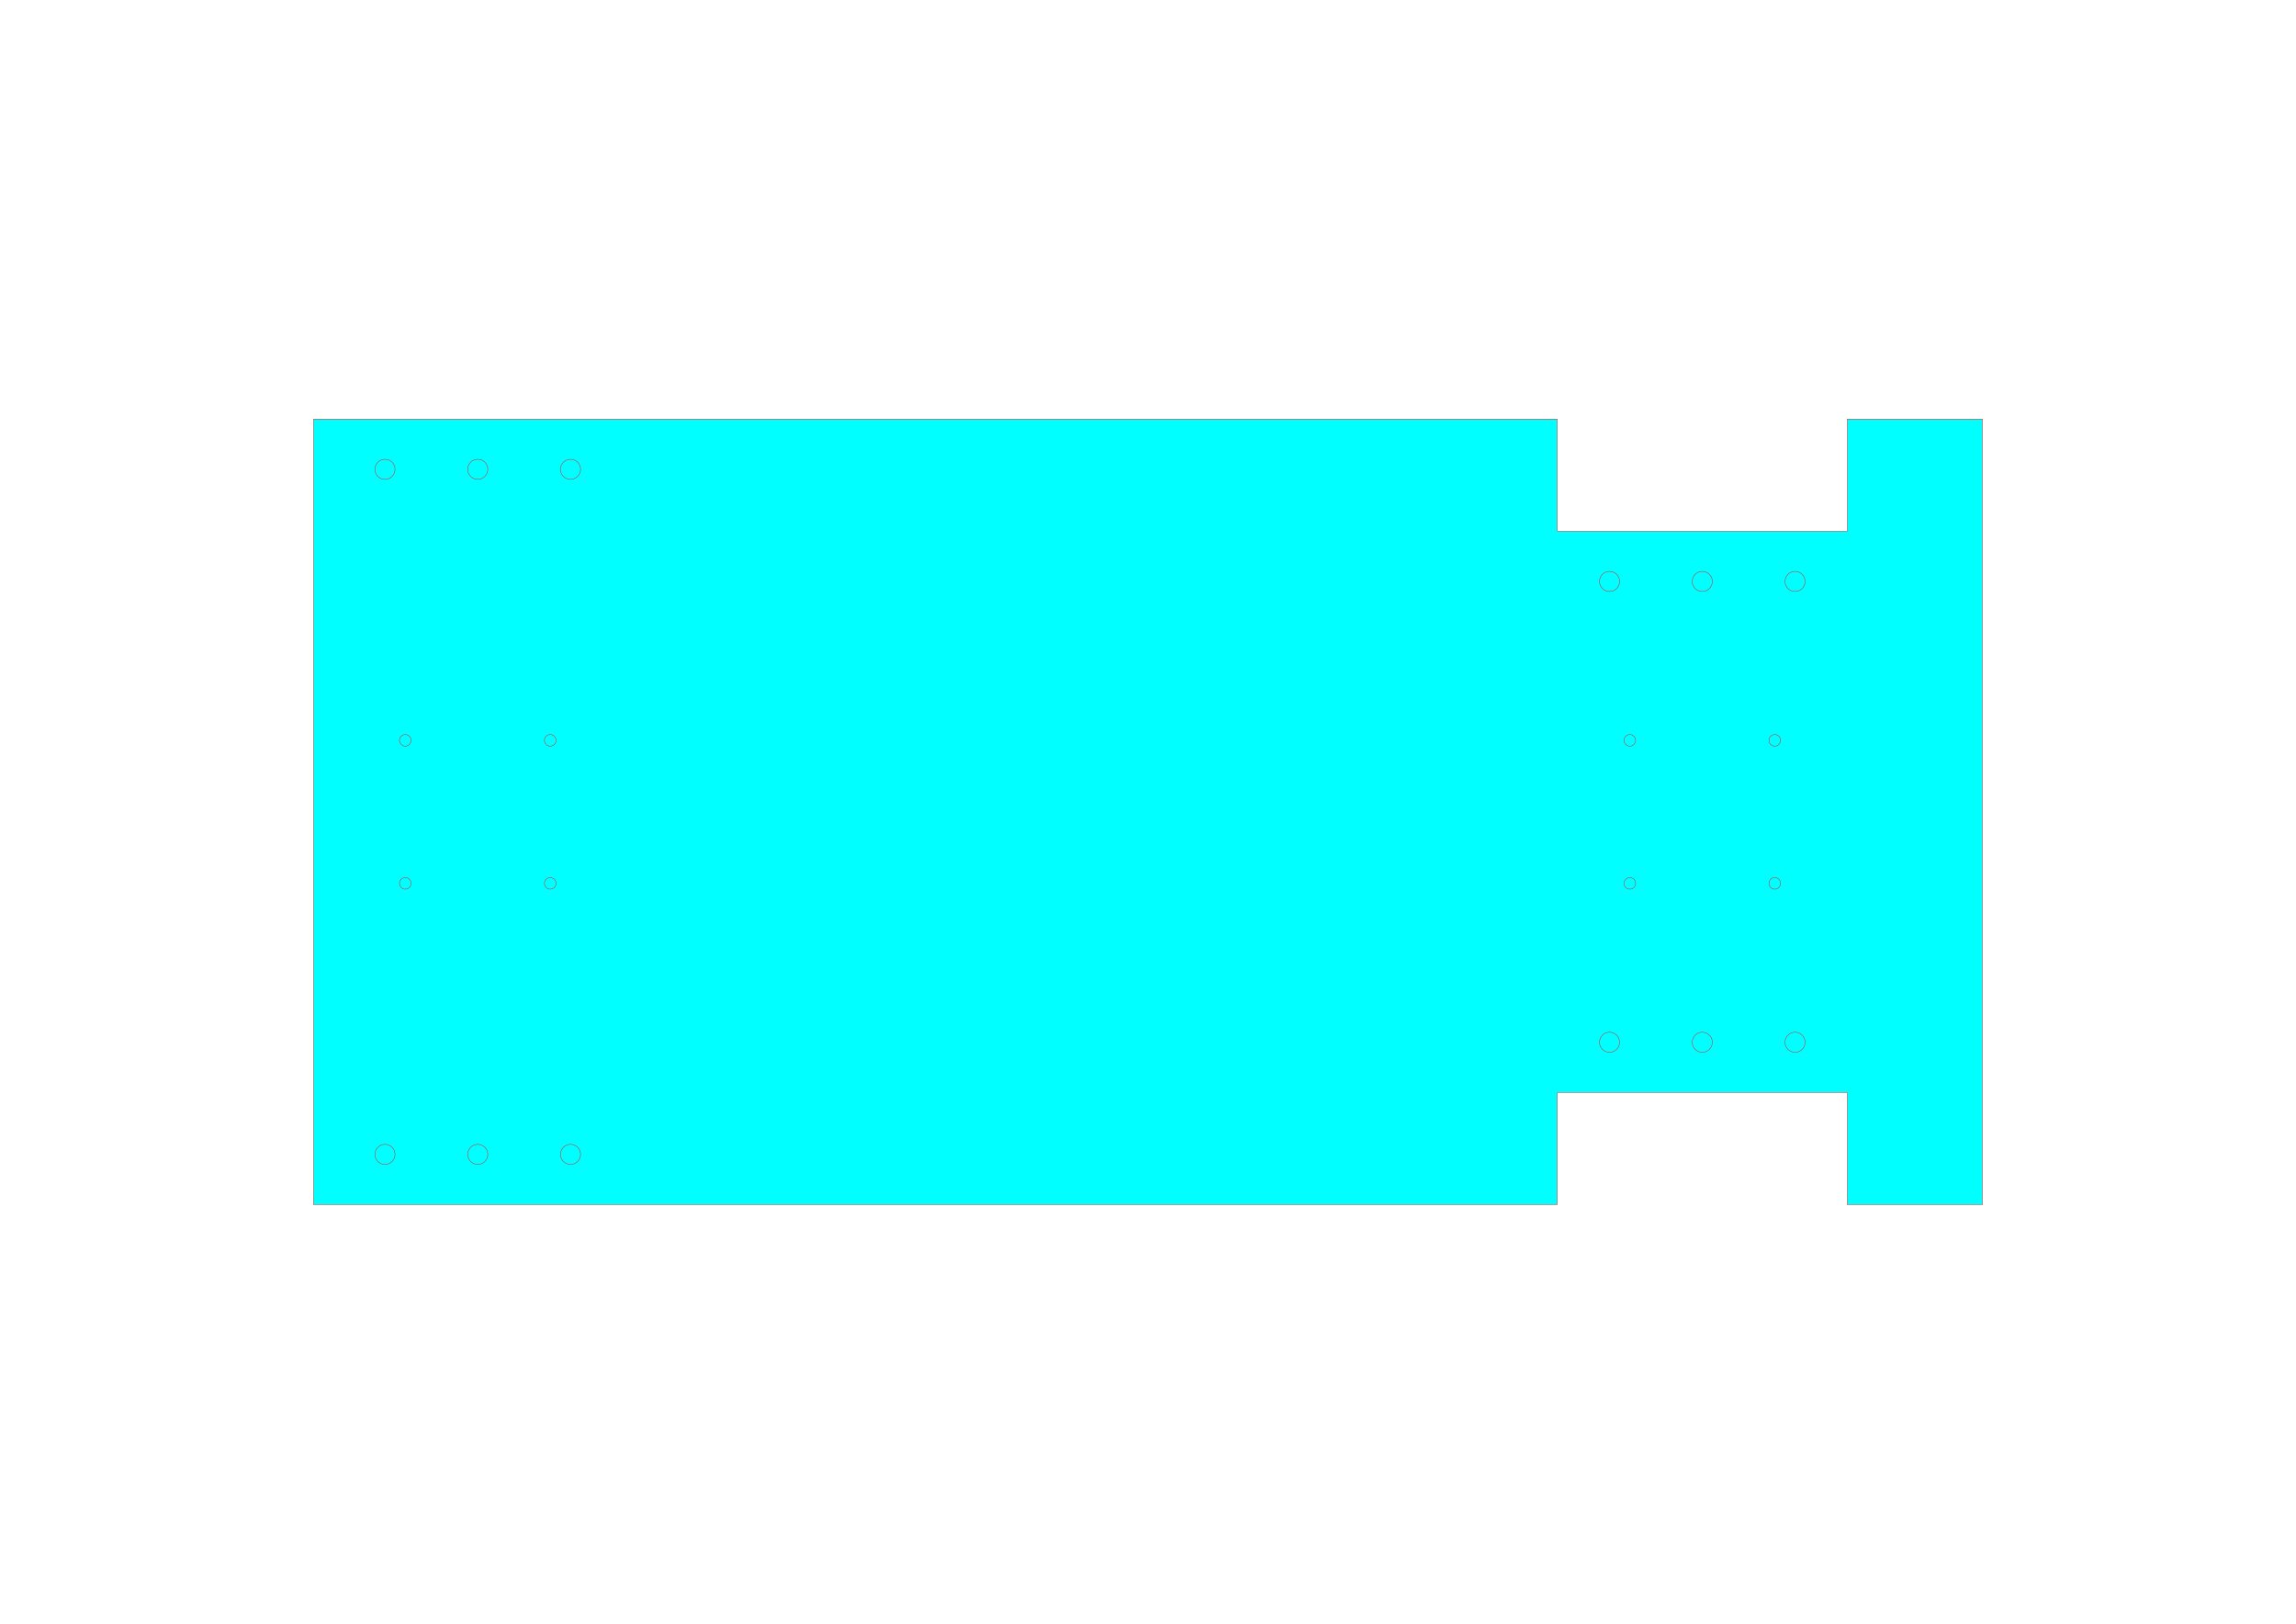 <?xml version="1.0" encoding="UTF-8" standalone="no"?>
<svg
   height="420mm"
   viewBox="0 0 5940 4200"
   width="594mm"
   version="1.2"
   id="svg306"
   sodipodi:docname="MSE6_Base_découpe.svg"
   inkscape:version="1.2.2 (732a01da63, 2022-12-09)"
   xmlns:inkscape="http://www.inkscape.org/namespaces/inkscape"
   xmlns:sodipodi="http://sodipodi.sourceforge.net/DTD/sodipodi-0.dtd"
   xmlns="http://www.w3.org/2000/svg"
   xmlns:svg="http://www.w3.org/2000/svg"
   xmlns:rdf="http://www.w3.org/1999/02/22-rdf-syntax-ns#"
   xmlns:cc="http://creativecommons.org/ns#"
   xmlns:dc="http://purl.org/dc/elements/1.1/">
  <sodipodi:namedview
     id="namedview308"
     pagecolor="#ffffff"
     bordercolor="#000000"
     borderopacity="0.25"
     inkscape:showpageshadow="2"
     inkscape:pageopacity="0.0"
     inkscape:pagecheckerboard="0"
     inkscape:deskcolor="#d1d1d1"
     inkscape:document-units="mm"
     showgrid="false"
     inkscape:zoom="0.70710678"
     inkscape:cx="1030.2546"
     inkscape:cy="827.31493"
     inkscape:window-width="1920"
     inkscape:window-height="1009"
     inkscape:window-x="-8"
     inkscape:window-y="118"
     inkscape:window-maximized="1"
     inkscape:current-layer="DrawingContent" />
  <title
     id="title2">FreeCAD SVG Export</title>
  <desc
     id="desc4">Drawing page: Page001 exported from FreeCAD document: robot_v0_2</desc>
  <defs
     id="defs6" />
  <g
     inkscape:groupmode="layer"
     id="Page001"
     inkscape:label="TechDraw"
     style="fill:#00ffff;stroke:#ff0000">
    <g
       stroke="black"
       fill-rule="evenodd"
       fill="none"
       id="DrawingContent"
       stroke-width="1"
       stroke-linejoin="bevel"
       stroke-linecap="square"
       style="fill:#00ffff;stroke:#ff0000">
      <g
         stroke="none"
         font-family="MS Shell Dlg 2"
         fill-opacity="1"
         fill="#ffffff"
         transform="matrix(1,0,0,1,2970,2100)"
         font-size="34.396"
         font-style="normal"
         font-weight="400"
         id="g10"
         style="fill:#00ffff;stroke:#ff0000">
        <path
           fill-rule="evenodd"
           vector-effect="non-scaling-stroke"
           d="M1809,-1016 L2159,-1016 L2159,1016 L1809,1016 L1809,726 L1059,726 L1059,1016 L-2159,1016 L-2159,-1016 L1059,-1016 L1059,-726 L1809,-726 L1809,-1016"
           id="path8"
           style="fill:#00ffff;stroke:#ff0000" />
      </g>
      <g
         stroke="none"
         font-family="MS Shell Dlg 2"
         fill-opacity="1"
         fill="#ffffff"
         transform="matrix(1,0,0,1,2970,2100)"
         font-size="34.396"
         font-style="normal"
         font-weight="400"
         id="g18"
         style="fill:#00ffff;stroke:#ff0000">
        <path
           fill-rule="evenodd"
           vector-effect="non-scaling-stroke"
           d="M1220,596 C1220,610.359 1208.36,622 1194,622 C1179.64,622 1168,610.359 1168,596 C1168,581.641 1179.64,570 1194,570 C1208.36,570 1220,581.641 1220,596 "
           id="path16"
           style="fill:#00ffff;stroke:#ff0000" />
      </g>
      <g
         stroke="none"
         font-family="MS Shell Dlg 2"
         fill-opacity="1"
         fill="#ffffff"
         transform="matrix(1,0,0,1,2970,2100)"
         font-size="34.396"
         font-style="normal"
         font-weight="400"
         id="g26"
         style="fill:#00ffff;stroke:#ff0000">
        <path
           fill-rule="evenodd"
           vector-effect="non-scaling-stroke"
           d="M1220,-596 C1220,-581.641 1208.36,-570 1194,-570 C1179.64,-570 1168,-581.641 1168,-596 C1168,-610.359 1179.64,-622 1194,-622 C1208.36,-622 1220,-610.359 1220,-596 "
           id="path24"
           style="fill:#00ffff;stroke:#ff0000" />
      </g>
      <g
         stroke="none"
         font-family="MS Shell Dlg 2"
         fill-opacity="1"
         fill="#ffffff"
         transform="matrix(1,0,0,1,2970,2100)"
         font-size="34.396"
         font-style="normal"
         font-weight="400"
         id="g34"
         style="fill:#00ffff;stroke:#ff0000">
        <path
           fill-rule="evenodd"
           vector-effect="non-scaling-stroke"
           d="M1700,596 C1700,610.359 1688.36,622 1674,622 C1659.64,622 1648,610.359 1648,596 C1648,581.641 1659.64,570 1674,570 C1688.36,570 1700,581.641 1700,596 "
           id="path32"
           style="fill:#00ffff;stroke:#ff0000" />
      </g>
      <g
         stroke="none"
         font-family="MS Shell Dlg 2"
         fill-opacity="1"
         fill="#ffffff"
         transform="matrix(1,0,0,1,2970,2100)"
         font-size="34.396"
         font-style="normal"
         font-weight="400"
         id="g42"
         style="fill:#00ffff;stroke:#ff0000">
        <path
           fill-rule="evenodd"
           vector-effect="non-scaling-stroke"
           d="M1700,-596 C1700,-581.641 1688.36,-570 1674,-570 C1659.64,-570 1648,-581.641 1648,-596 C1648,-610.359 1659.64,-622 1674,-622 C1688.36,-622 1700,-610.359 1700,-596 "
           id="path40"
           style="fill:#00ffff;stroke:#ff0000" />
      </g>
      <g
         stroke="none"
         font-family="MS Shell Dlg 2"
         fill-opacity="1"
         fill="#ffffff"
         transform="matrix(1,0,0,1,2970,2100)"
         font-size="34.396"
         font-style="normal"
         font-weight="400"
         id="g50"
         style="fill:#00ffff;stroke:#ff0000">
        <path
           fill-rule="evenodd"
           vector-effect="non-scaling-stroke"
           d="M-1708,886 C-1708,900.359 -1719.64,912 -1734,912 C-1748.36,912 -1760,900.359 -1760,886 C-1760,871.641 -1748.36,860 -1734,860 C-1719.64,860 -1708,871.641 -1708,886 "
           id="path48"
           style="fill:#00ffff;stroke:#ff0000" />
      </g>
      <g
         stroke="none"
         font-family="MS Shell Dlg 2"
         fill-opacity="1"
         fill="#ffffff"
         transform="matrix(1,0,0,1,2970,2100)"
         font-size="34.396"
         font-style="normal"
         font-weight="400"
         id="g58"
         style="fill:#00ffff;stroke:#ff0000">
        <path
           fill-rule="evenodd"
           vector-effect="non-scaling-stroke"
           d="M-1708,-886 C-1708,-871.641 -1719.64,-860 -1734,-860 C-1748.36,-860 -1760,-871.641 -1760,-886 C-1760,-900.359 -1748.36,-912 -1734,-912 C-1719.64,-912 -1708,-900.359 -1708,-886 "
           id="path56"
           style="fill:#00ffff;stroke:#ff0000" />
      </g>
      <g
         stroke="none"
         font-family="MS Shell Dlg 2"
         fill-opacity="1"
         fill="#ffffff"
         transform="matrix(1,0,0,1,2970,2100)"
         font-size="34.396"
         font-style="normal"
         font-weight="400"
         id="g66"
         style="fill:#00ffff;stroke:#ff0000">
        <path
           fill-rule="evenodd"
           vector-effect="non-scaling-stroke"
           d="M-1468,886 C-1468,900.359 -1479.64,912 -1494,912 C-1508.36,912 -1520,900.359 -1520,886 C-1520,871.641 -1508.36,860 -1494,860 C-1479.64,860 -1468,871.641 -1468,886 "
           id="path64"
           style="fill:#00ffff;stroke:#ff0000" />
      </g>
      <g
         stroke="none"
         font-family="MS Shell Dlg 2"
         fill-opacity="1"
         fill="#ffffff"
         transform="matrix(1,0,0,1,2970,2100)"
         font-size="34.396"
         font-style="normal"
         font-weight="400"
         id="g74"
         style="fill:#00ffff;stroke:#ff0000">
        <path
           fill-rule="evenodd"
           vector-effect="non-scaling-stroke"
           d="M-1468,-886 C-1468,-871.641 -1479.64,-860 -1494,-860 C-1508.36,-860 -1520,-871.641 -1520,-886 C-1520,-900.359 -1508.36,-912 -1494,-912 C-1479.64,-912 -1468,-900.359 -1468,-886 "
           id="path72"
           style="fill:#00ffff;stroke:#ff0000" />
      </g>
      <g
         stroke="none"
         font-family="MS Shell Dlg 2"
         fill-opacity="1"
         fill="#ffffff"
         transform="matrix(1,0,0,1,2970,2100)"
         font-size="34.396"
         font-style="normal"
         font-weight="400"
         id="g82"
         style="fill:#00ffff;stroke:#ff0000">
        <path
           fill-rule="evenodd"
           vector-effect="non-scaling-stroke"
           d="M1460,596 C1460,610.359 1448.36,622 1434,622 C1419.64,622 1408,610.359 1408,596 C1408,581.641 1419.64,570 1434,570 C1448.36,570 1460,581.641 1460,596 "
           id="path80"
           style="fill:#00ffff;stroke:#ff0000" />
      </g>
      <g
         stroke="none"
         font-family="MS Shell Dlg 2"
         fill-opacity="1"
         fill="#ffffff"
         transform="matrix(1,0,0,1,2970,2100)"
         font-size="34.396"
         font-style="normal"
         font-weight="400"
         id="g90"
         style="fill:#00ffff;stroke:#ff0000">
        <path
           fill-rule="evenodd"
           vector-effect="non-scaling-stroke"
           d="M1460,-596 C1460,-581.641 1448.36,-570 1434,-570 C1419.64,-570 1408,-581.641 1408,-596 C1408,-610.359 1419.64,-622 1434,-622 C1448.36,-622 1460,-610.359 1460,-596 "
           id="path88"
           style="fill:#00ffff;stroke:#ff0000" />
      </g>
      <g
         stroke="none"
         font-family="MS Shell Dlg 2"
         fill-opacity="1"
         fill="#ffffff"
         transform="matrix(1,0,0,1,2970,2100)"
         font-size="34.396"
         font-style="normal"
         font-weight="400"
         id="g98"
         style="fill:#00ffff;stroke:#ff0000">
        <path
           fill-rule="evenodd"
           vector-effect="non-scaling-stroke"
           d="M-1948,886 C-1948,900.359 -1959.64,912 -1974,912 C-1988.36,912 -2000,900.359 -2000,886 C-2000,871.641 -1988.36,860 -1974,860 C-1959.64,860 -1948,871.641 -1948,886 "
           id="path96"
           style="fill:#00ffff;stroke:#ff0000" />
      </g>
      <g
         stroke="none"
         font-family="MS Shell Dlg 2"
         fill-opacity="1"
         fill="#ffffff"
         transform="matrix(1,0,0,1,2970,2100)"
         font-size="34.396"
         font-style="normal"
         font-weight="400"
         id="g106"
         style="fill:#00ffff;stroke:#ff0000">
        <path
           fill-rule="evenodd"
           vector-effect="non-scaling-stroke"
           d="M-1948,-886 C-1948,-871.641 -1959.64,-860 -1974,-860 C-1988.36,-860 -2000,-871.641 -2000,-886 C-2000,-900.359 -1988.36,-912 -1974,-912 C-1959.64,-912 -1948,-900.359 -1948,-886 "
           id="path104"
           style="fill:#00ffff;stroke:#ff0000" />
      </g>
      <g
         stroke="none"
         font-family="MS Shell Dlg 2"
         fill-opacity="1"
         fill="#ffffff"
         transform="matrix(1,0,0,1,2970,2100)"
         font-size="34.396"
         font-style="normal"
         font-weight="400"
         id="g114"
         style="fill:#00ffff;stroke:#ff0000">
        <path
           fill-rule="evenodd"
           vector-effect="non-scaling-stroke"
           d="M-1906.5,185 C-1906.5,193.284 -1913.22,200 -1921.5,200 C-1929.78,200 -1936.5,193.284 -1936.5,185 C-1936.5,176.716 -1929.78,170 -1921.5,170 C-1913.22,170 -1906.5,176.716 -1906.5,185 "
           id="path112"
           style="fill:#00ffff;stroke:#ff0000" />
      </g>
      <g
         stroke="none"
         font-family="MS Shell Dlg 2"
         fill-opacity="1"
         fill="#ffffff"
         transform="matrix(1,0,0,1,2970,2100)"
         font-size="34.396"
         font-style="normal"
         font-weight="400"
         id="g122"
         style="fill:#00ffff;stroke:#ff0000">
        <path
           fill-rule="evenodd"
           vector-effect="non-scaling-stroke"
           d="M-1906.5,-185 C-1906.5,-176.716 -1913.22,-170 -1921.5,-170 C-1929.78,-170 -1936.5,-176.716 -1936.5,-185 C-1936.5,-193.284 -1929.78,-200 -1921.5,-200 C-1913.22,-200 -1906.5,-193.284 -1906.5,-185 "
           id="path120"
           style="fill:#00ffff;stroke:#ff0000" />
      </g>
      <g
         stroke="none"
         font-family="MS Shell Dlg 2"
         fill-opacity="1"
         fill="#ffffff"
         transform="matrix(1,0,0,1,2970,2100)"
         font-size="34.396"
         font-style="normal"
         font-weight="400"
         id="g130"
         style="fill:#00ffff;stroke:#ff0000">
        <path
           fill-rule="evenodd"
           vector-effect="non-scaling-stroke"
           d="M1636.5,185 C1636.5,193.284 1629.78,200 1621.5,200 C1613.22,200 1606.5,193.284 1606.5,185 C1606.5,176.716 1613.22,170 1621.5,170 C1629.78,170 1636.5,176.716 1636.5,185 "
           id="path128"
           style="fill:#00ffff;stroke:#ff0000" />
      </g>
      <g
         stroke="none"
         font-family="MS Shell Dlg 2"
         fill-opacity="1"
         fill="#ffffff"
         transform="matrix(1,0,0,1,2970,2100)"
         font-size="34.396"
         font-style="normal"
         font-weight="400"
         id="g138"
         style="fill:#00ffff;stroke:#ff0000">
        <path
           fill-rule="evenodd"
           vector-effect="non-scaling-stroke"
           d="M1636.5,-185 C1636.5,-176.716 1629.78,-170 1621.5,-170 C1613.22,-170 1606.5,-176.716 1606.5,-185 C1606.5,-193.284 1613.22,-200 1621.5,-200 C1629.78,-200 1636.5,-193.284 1636.5,-185 "
           id="path136"
           style="fill:#00ffff;stroke:#ff0000" />
      </g>
      <g
         stroke="none"
         font-family="MS Shell Dlg 2"
         fill-opacity="1"
         fill="#ffffff"
         transform="matrix(1,0,0,1,2970,2100)"
         font-size="34.396"
         font-style="normal"
         font-weight="400"
         id="g146"
         style="fill:#00ffff;stroke:#ff0000">
        <path
           fill-rule="evenodd"
           vector-effect="non-scaling-stroke"
           d="M-1531.5,185 C-1531.5,193.284 -1538.22,200 -1546.5,200 C-1554.78,200 -1561.5,193.284 -1561.5,185 C-1561.5,176.716 -1554.78,170 -1546.5,170 C-1538.22,170 -1531.5,176.716 -1531.5,185 "
           id="path144"
           style="fill:#00ffff;stroke:#ff0000" />
      </g>
      <g
         stroke="none"
         font-family="MS Shell Dlg 2"
         fill-opacity="1"
         fill="#ffffff"
         transform="matrix(1,0,0,1,2970,2100)"
         font-size="34.396"
         font-style="normal"
         font-weight="400"
         id="g154"
         style="fill:#00ffff;stroke:#ff0000">
        <path
           fill-rule="evenodd"
           vector-effect="non-scaling-stroke"
           d="M-1531.5,-185 C-1531.5,-176.716 -1538.22,-170 -1546.5,-170 C-1554.78,-170 -1561.5,-176.716 -1561.5,-185 C-1561.5,-193.284 -1554.78,-200 -1546.5,-200 C-1538.22,-200 -1531.5,-193.284 -1531.5,-185 "
           id="path152"
           style="fill:#00ffff;stroke:#ff0000" />
      </g>
      <g
         stroke="none"
         font-family="MS Shell Dlg 2"
         fill-opacity="1"
         fill="#ffffff"
         transform="matrix(1,0,0,1,2970,2100)"
         font-size="34.396"
         font-style="normal"
         font-weight="400"
         id="g162"
         style="fill:#00ffff;stroke:#ff0000">
        <path
           fill-rule="evenodd"
           vector-effect="non-scaling-stroke"
           d="M1261.5,185 C1261.5,193.284 1254.78,200 1246.5,200 C1238.22,200 1231.5,193.284 1231.5,185 C1231.5,176.716 1238.22,170 1246.5,170 C1254.78,170 1261.5,176.716 1261.5,185 "
           id="path160"
           style="fill:#00ffff;stroke:#ff0000" />
      </g>
      <g
         stroke="none"
         font-family="MS Shell Dlg 2"
         fill-opacity="1"
         fill="#ffffff"
         transform="matrix(1,0,0,1,2970,2100)"
         font-size="34.396"
         font-style="normal"
         font-weight="400"
         id="g170"
         style="fill:#00ffff;stroke:#ff0000">
        <path
           fill-rule="evenodd"
           vector-effect="non-scaling-stroke"
           d="M1261.5,-185 C1261.5,-176.716 1254.78,-170 1246.5,-170 C1238.22,-170 1231.5,-176.716 1231.5,-185 C1231.5,-193.284 1238.22,-200 1246.5,-200 C1254.78,-200 1261.5,-193.284 1261.5,-185 "
           id="path168"
           style="fill:#00ffff;stroke:#ff0000" />
      </g>
    </g>
  </g>
</svg>
